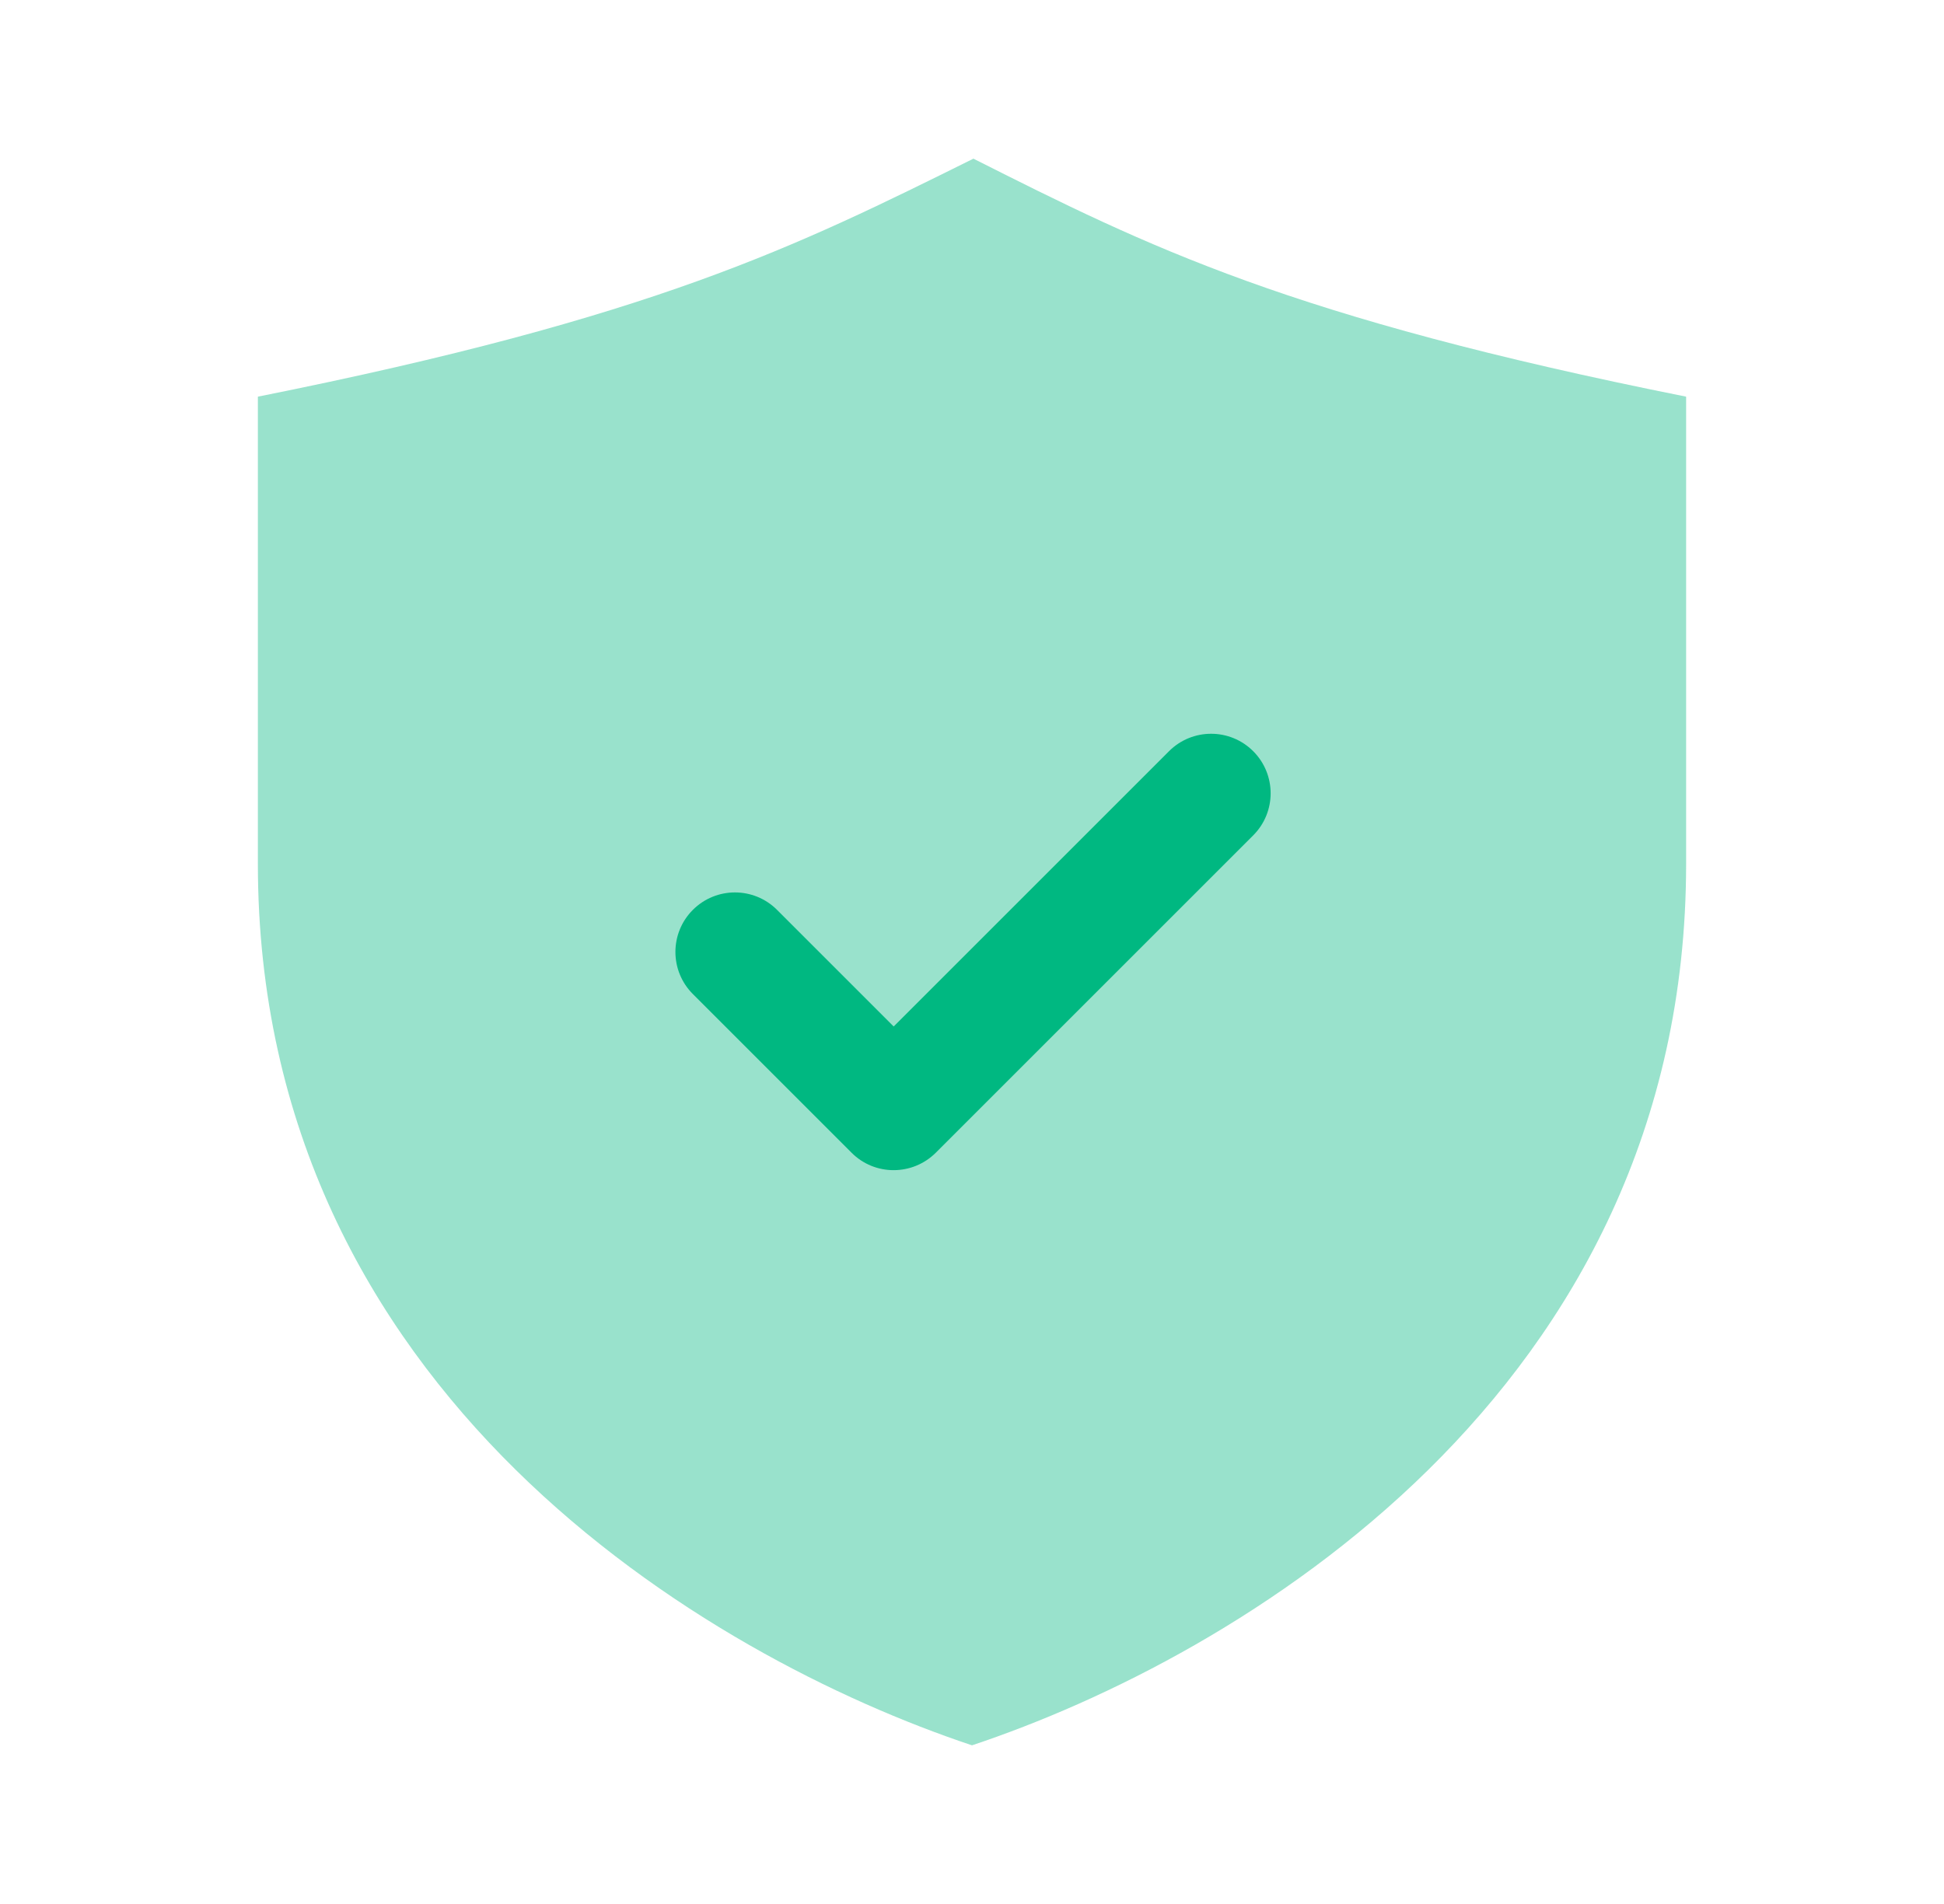 <svg width="49" height="48" viewBox="0 0 49 48" fill="none" xmlns="http://www.w3.org/2000/svg">
<path opacity="0.4" d="M42.5 10C32.5 8 28.944 6.222 24.536 4C20.056 6.222 16.5 8 6.5 10C6.5 12.274 6.5 19.404 6.5 21.778C6.5 35.112 17.834 41.778 24.5 44C31.166 41.778 42.5 35.112 42.5 21.778C42.5 19.328 42.5 12.388 42.5 10Z" fill="#00B881"/>
<path d="M22.524 29.5C22.14 29.5 21.756 29.354 21.464 29.06L17.464 25.06C16.878 24.474 16.878 23.524 17.464 22.938C18.05 22.352 19 22.352 19.586 22.938L22.526 25.878L29.466 18.938C30.052 18.352 31.002 18.352 31.588 18.938C32.174 19.524 32.174 20.474 31.588 21.06L23.588 29.06C23.292 29.354 22.908 29.5 22.524 29.5Z" fill="#00B881"/>
</svg>
